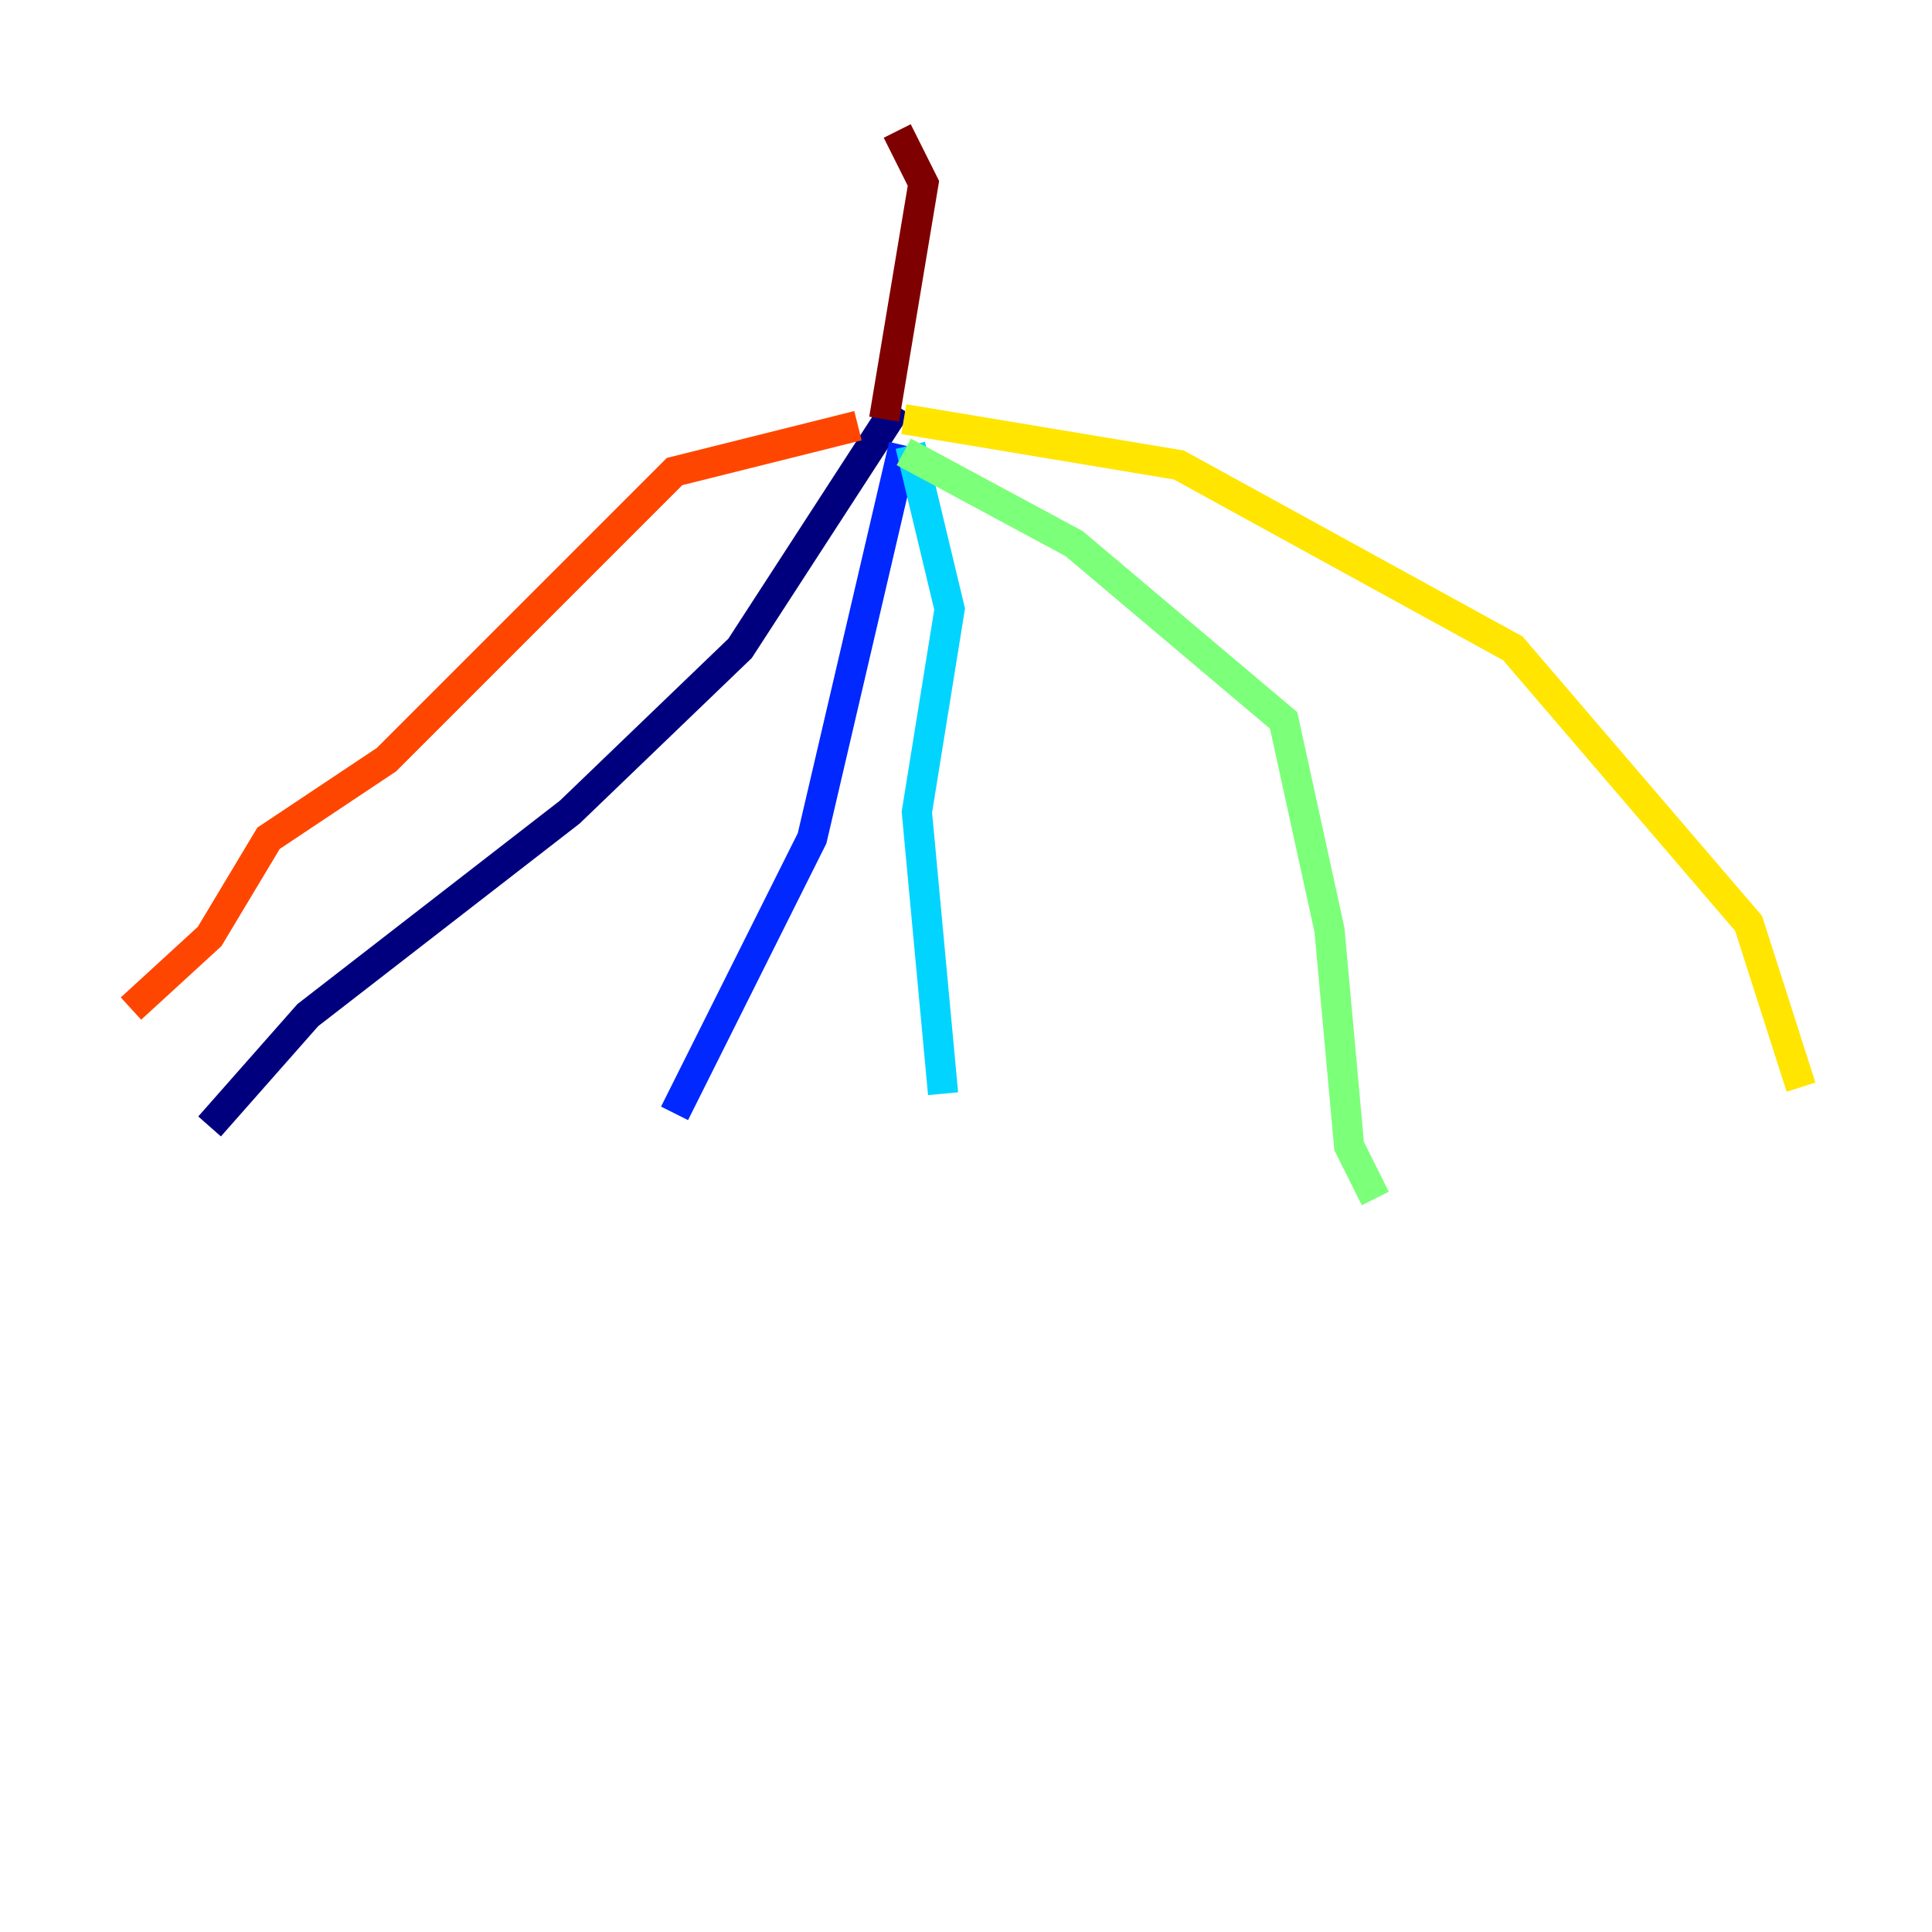 <?xml version="1.0" encoding="utf-8" ?>
<svg baseProfile="tiny" height="128" version="1.2" viewBox="0,0,128,128" width="128" xmlns="http://www.w3.org/2000/svg" xmlns:ev="http://www.w3.org/2001/xml-events" xmlns:xlink="http://www.w3.org/1999/xlink"><defs /><polyline fill="none" points="59.444,26.902 49.031,42.956 37.749,53.803 20.393,67.254 13.885,74.63" stroke="#00007f" stroke-width="2" /><polyline fill="none" points="59.878,29.505 53.803,55.539 44.691,73.763" stroke="#0028ff" stroke-width="2" /><polyline fill="none" points="60.312,29.505 62.915,40.352 60.746,53.803 62.481,72.461" stroke="#00d4ff" stroke-width="2" /><polyline fill="none" points="59.878,29.939 71.159,36.014 85.044,47.729 88.081,61.614 89.383,75.932 91.119,79.403" stroke="#7cff79" stroke-width="2" /><polyline fill="none" points="59.878,27.77 78.102,30.807 100.231,42.956 115.851,61.18 119.322,72.027" stroke="#ffe500" stroke-width="2" /><polyline fill="none" points="56.841,28.203 44.691,31.241 25.6,50.332 17.79,55.539 13.885,62.047 8.678,66.82" stroke="#ff4600" stroke-width="2" /><polyline fill="none" points="58.576,27.77 61.18,12.149 59.444,8.678" stroke="#7f0000" stroke-width="2" /></svg>